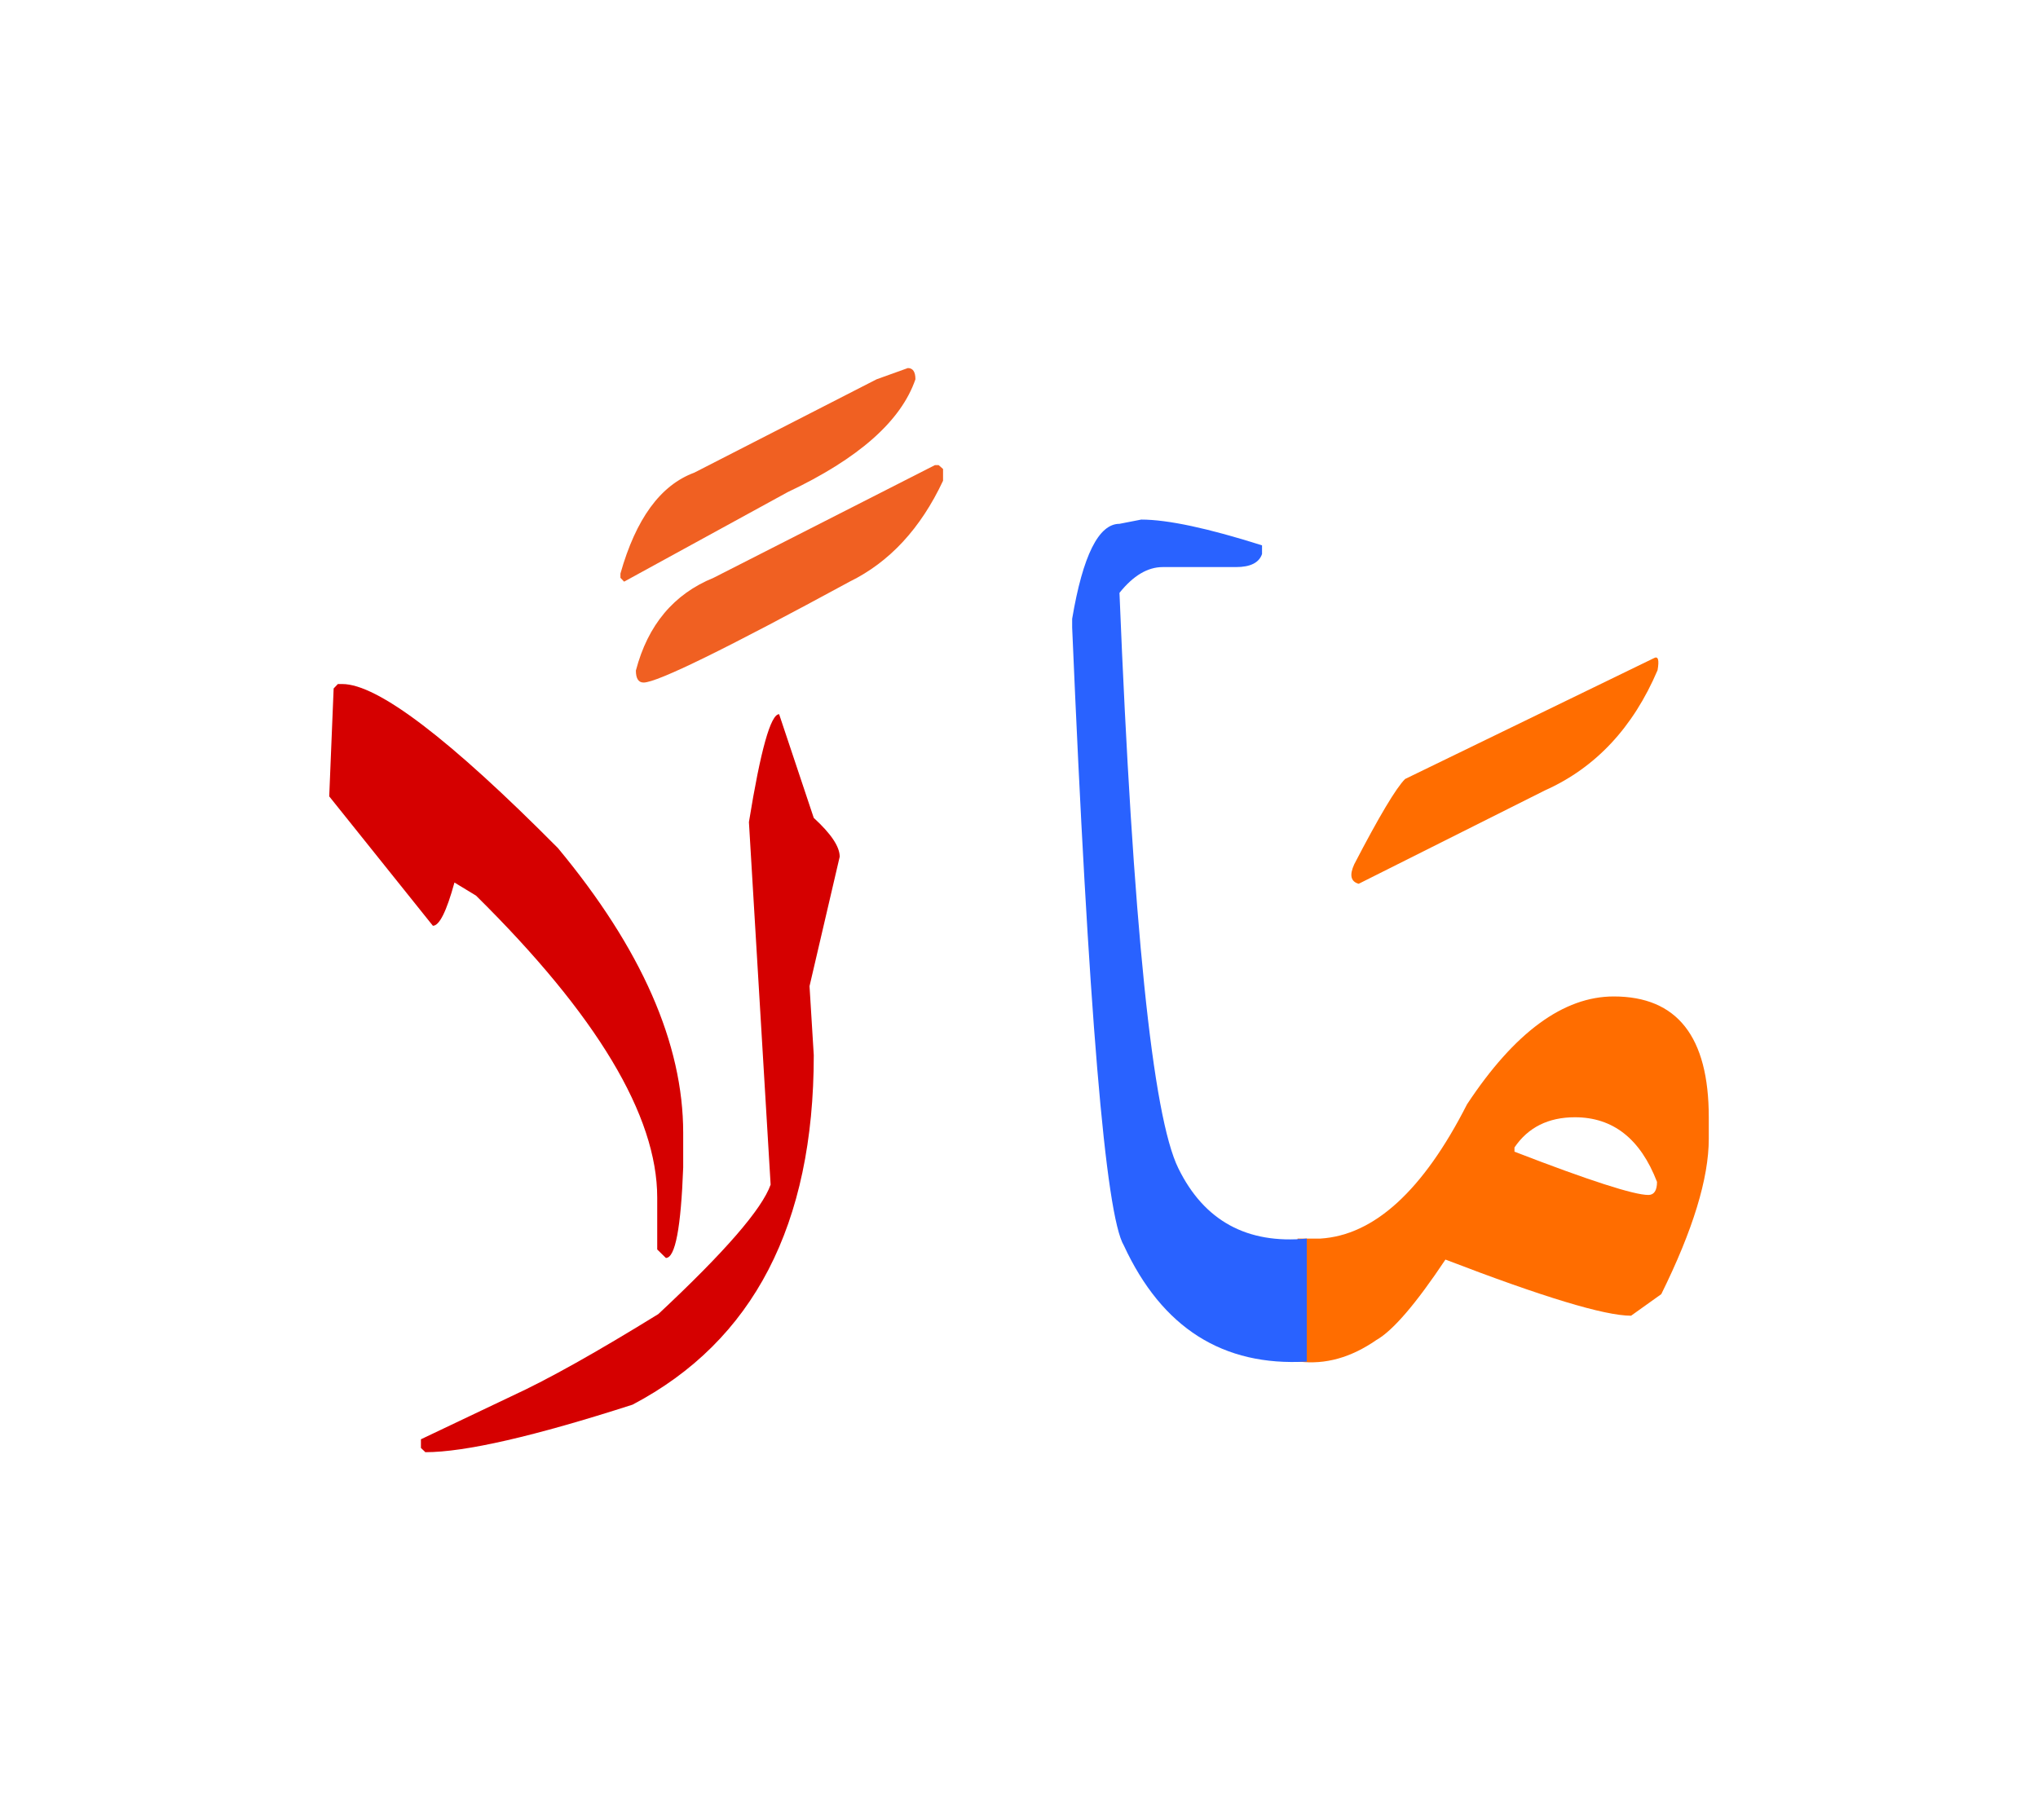 <svg id="vector" xmlns="http://www.w3.org/2000/svg" width="75" height="67" viewBox="0 0 83 73"><path fill="#FF6D00" d="M52.844,49.879c0.24,0 0.487,0 0.75,0h0.18c2.19,-0.135 4.186,-1.957 5.971,-5.467c1.935,-2.934 3.93,-4.396 5.977,-4.396c2.58,0 3.87,1.635 3.87,4.92v0.878c0,1.612 -0.645,3.72 -1.935,6.329l-1.23,0.878c-1.087,0 -3.6,-0.765 -7.56,-2.287c-1.2,1.8 -2.138,2.895 -2.813,3.277c-1.027,0.712 -2.078,1.013 -3.165,0.877h-0.045V49.879L52.844,49.879zM61.679,46.167v0.172c3.045,1.178 4.867,1.763 5.452,1.763c0.232,0 0.353,-0.18 0.353,-0.532c-0.675,-1.755 -1.792,-2.633 -3.345,-2.633C63.059,44.937 62.233,45.349 61.679,46.167z" id="path_0"/><path fill="#FF6D00" d="M67.349,26.24c0.18,-0.105 0.232,0.06 0.157,0.486c-0.997,2.341 -2.527,3.976 -4.59,4.898l-7.582,3.803c-0.323,-0.09 -0.383,-0.354 -0.181,-0.795c1.013,-1.951 1.703,-3.105 2.07,-3.473L67.349,26.24z" id="path_1"/><path fill="#2962FF" d="M53.219,54.889c-3.412,0.203 -5.896,-1.372 -7.447,-4.725c-0.75,-1.245 -1.447,-9.638 -2.107,-25.177v-0.354c0.435,-2.58 1.08,-3.869 1.927,-3.869l0.886,-0.173c1.079,0 2.723,0.353 4.92,1.05v0.353c-0.12,0.353 -0.473,0.532 -1.058,0.532h-2.985c-0.614,0 -1.199,0.346 -1.763,1.05c0.548,13.493 1.343,21.308 2.4,23.445c1.05,2.138 2.798,3.09 5.228,2.857V54.889z" id="path_2"/><path fill="#D50000" d="M31.731,28.519l1.41,4.223c0.704,0.646 1.057,1.17 1.057,1.582l-1.229,5.273l0.173,2.813c0,6.899 -2.46,11.647 -7.381,14.234c-4.005,1.29 -6.817,1.936 -8.437,1.936l-0.181,-0.173v-0.353l3.69,-1.755c1.5,-0.689 3.487,-1.808 5.978,-3.345c2.699,-2.521 4.222,-4.275 4.574,-5.272l-0.442,-7.38l-0.442,-7.388C30.974,29.99 31.386,28.519 31.731,28.519z" id="path_3"/><path fill="#f06022" d="M38.227,18.373l0.18,0.157v0.479c-0.915,1.95 -2.183,3.315 -3.803,4.11c-5.04,2.737 -7.837,4.11 -8.393,4.11c-0.21,0 -0.314,-0.166 -0.314,-0.488c0.487,-1.859 1.545,-3.119 3.165,-3.779l9.015,-4.59H38.227z" id="path_4"/><path fill="#f06022" d="M36.974,14.419c0.202,0 0.308,0.15 0.308,0.457c-0.585,1.703 -2.317,3.233 -5.205,4.598l-6.66,3.646l-0.149,-0.157V22.79c0.63,-2.228 1.627,-3.6 3.007,-4.11l7.425,-3.803L36.974,14.419z" id="path_5"/><path fill="#D50000" d="M13.941,27.29c1.433,0 4.365,2.228 8.782,6.683c3.405,4.103 5.101,7.965 5.101,11.603v1.402c-0.091,2.46 -0.323,3.69 -0.705,3.69l-0.353,-0.346v-2.114c0,-3.338 -2.46,-7.44 -7.38,-12.3l-0.878,-0.533c-0.322,1.178 -0.615,1.762 -0.878,1.762l-4.222,-5.271l0.18,-4.396l0.172,-0.18H13.941z" id="path_6"/></svg>